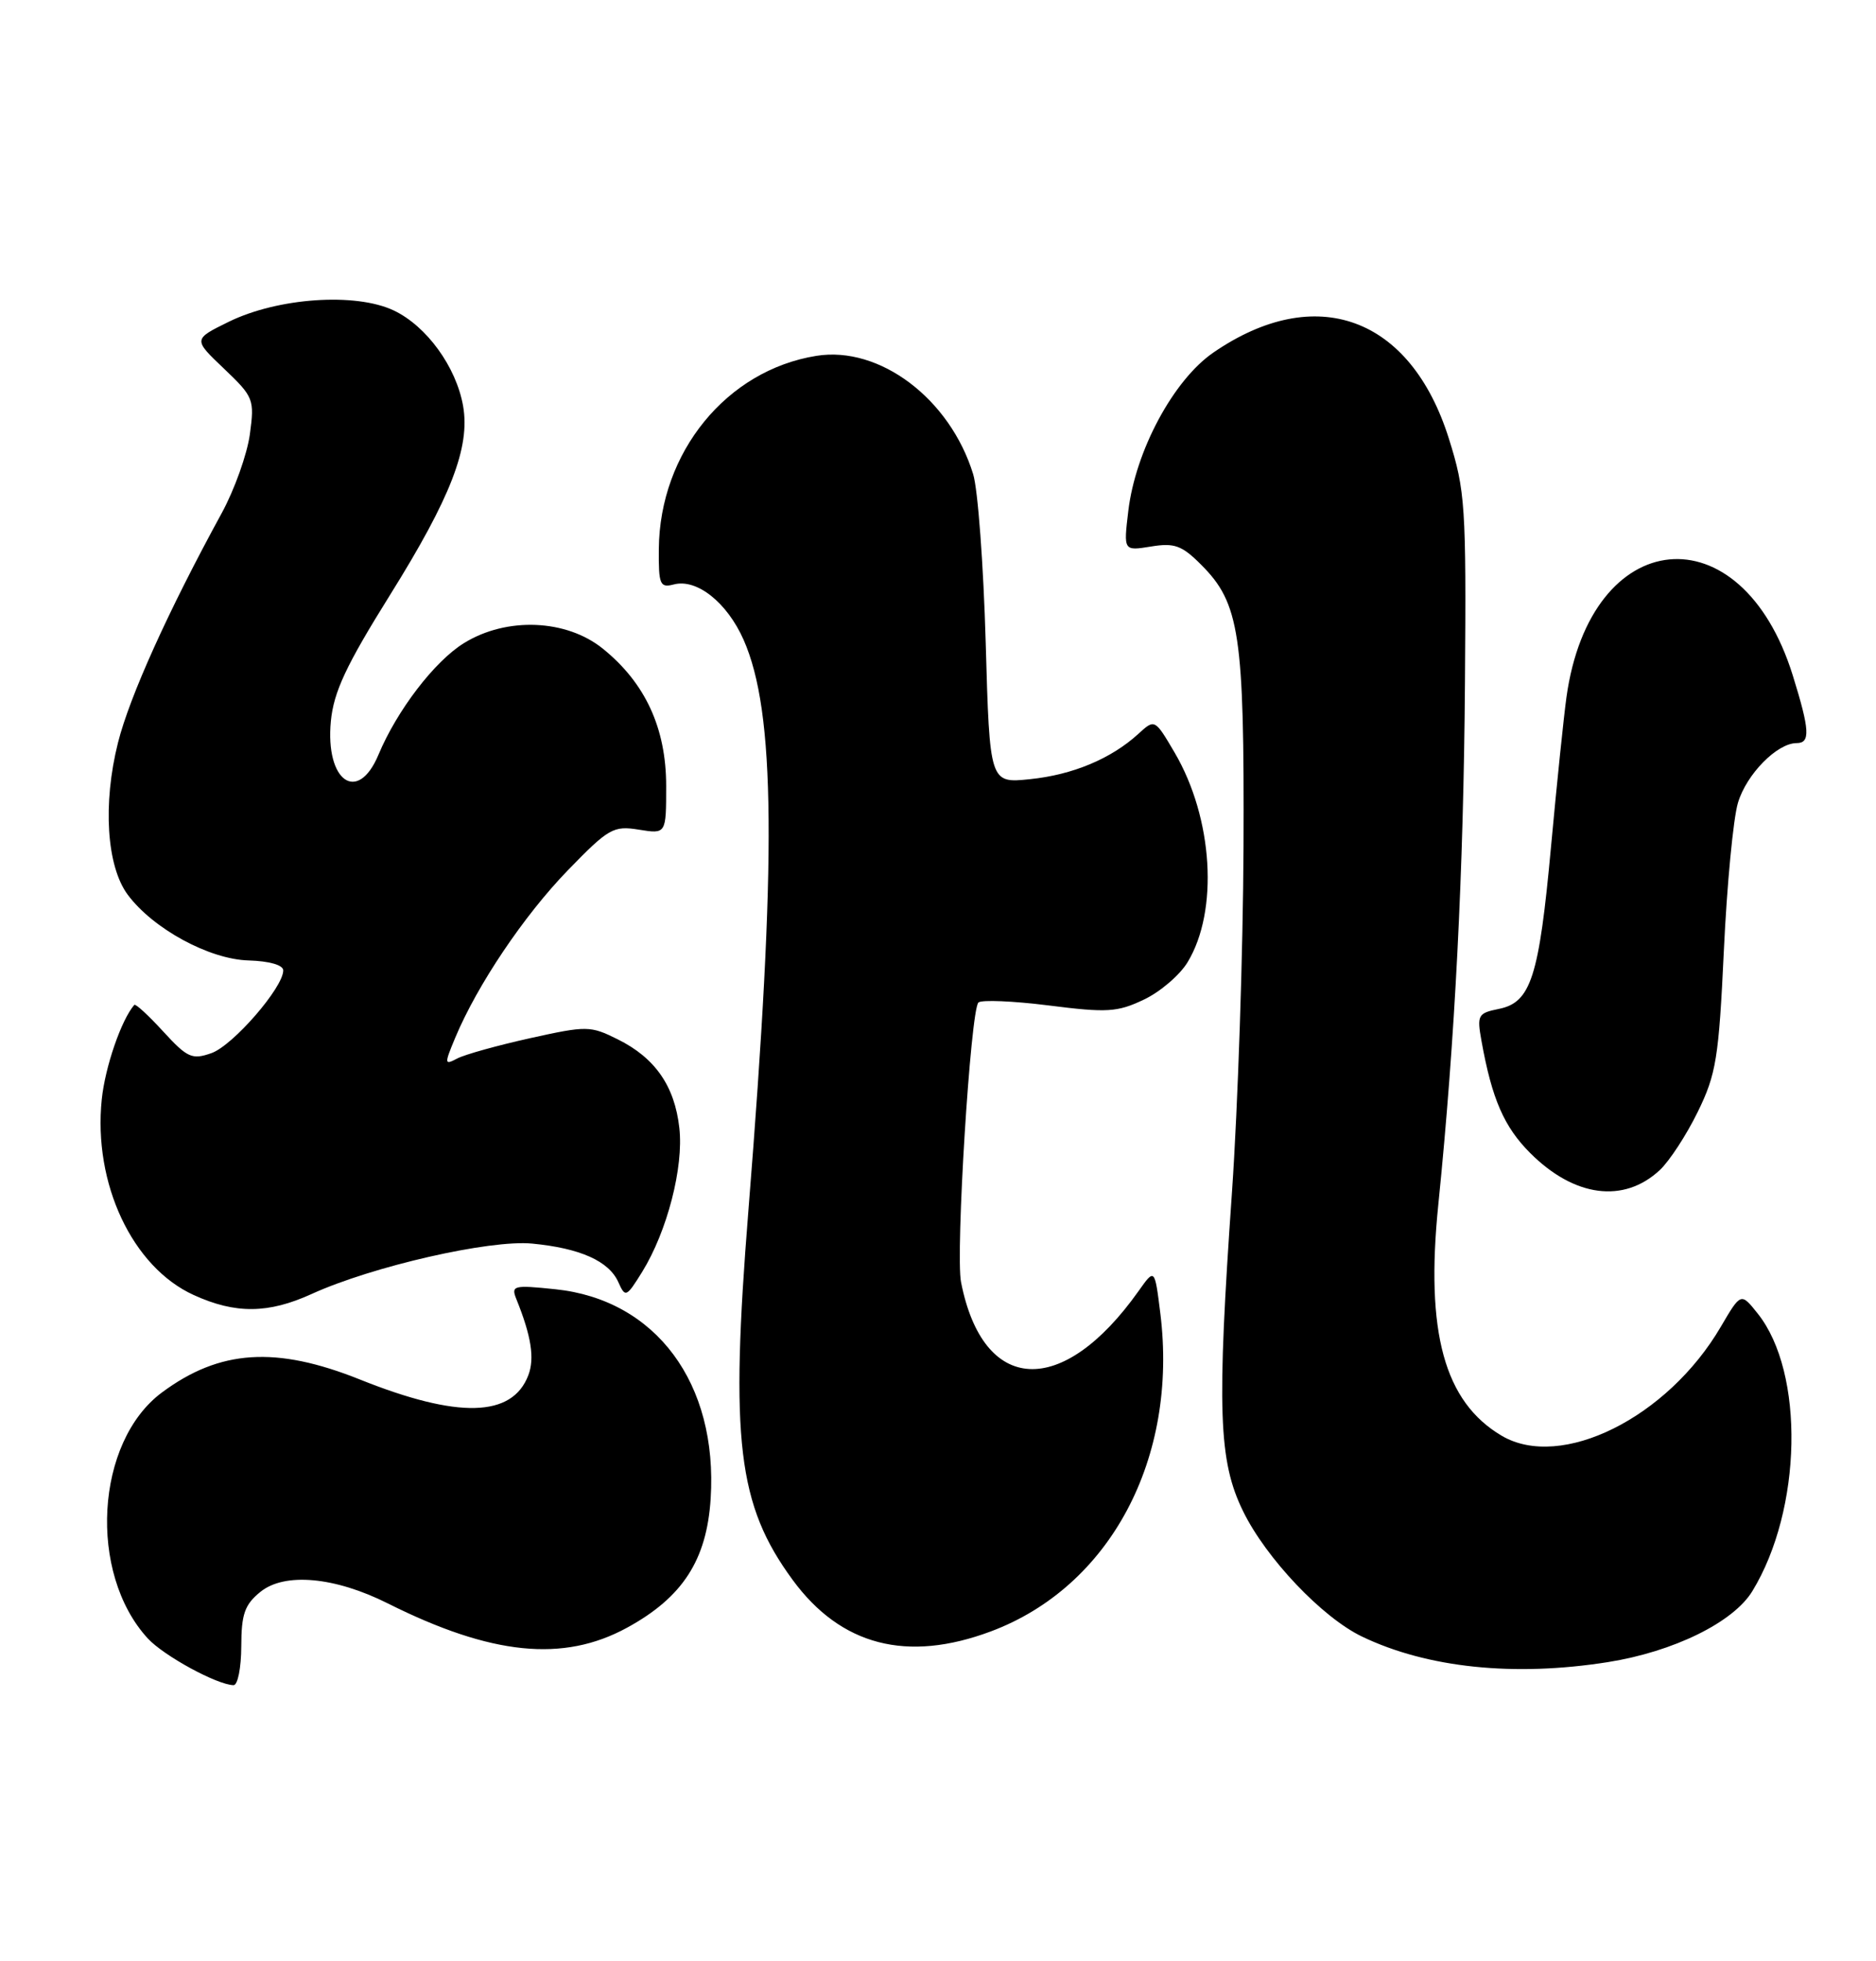 <?xml version="1.0" encoding="UTF-8" standalone="no"?>
<!DOCTYPE svg PUBLIC "-//W3C//DTD SVG 1.1//EN" "http://www.w3.org/Graphics/SVG/1.1/DTD/svg11.dtd" >
<svg xmlns="http://www.w3.org/2000/svg" xmlns:xlink="http://www.w3.org/1999/xlink" version="1.1" viewBox="0 0 245 256">
 <g >
 <path fill="currentColor"
d=" M 31.51 214.90 C 31.52 210.69 31.95 209.46 34.01 207.79 C 37.17 205.23 43.72 205.82 50.67 209.31 C 64.18 216.07 73.56 217.02 81.89 212.47 C 89.15 208.51 92.30 203.64 92.81 195.62 C 93.77 180.57 85.66 169.65 72.53 168.29 C 67.04 167.72 66.72 167.81 67.44 169.59 C 69.38 174.39 69.84 177.30 69.00 179.51 C 66.90 185.03 59.83 185.21 47.00 180.07 C 36.03 175.68 28.69 176.16 21.14 181.77 C 12.45 188.23 11.47 205.35 19.30 213.87 C 21.39 216.14 28.35 219.93 30.50 219.97 C 31.05 219.99 31.50 217.70 31.51 214.90 Z  M 210.00 216.96 C 218.56 215.60 226.37 211.77 228.85 207.70 C 235.36 197.05 235.71 179.18 229.55 171.46 C 227.36 168.71 227.36 168.71 224.73 173.19 C 217.77 185.08 203.86 191.98 196.11 187.41 C 188.62 182.98 186.14 173.92 187.84 157.23 C 190.01 135.85 191.14 113.79 191.32 89.00 C 191.49 66.02 191.36 64.05 189.22 57.26 C 184.22 41.34 171.84 36.82 158.45 46.03 C 153.24 49.62 148.28 58.86 147.35 66.72 C 146.73 71.92 146.73 71.92 150.32 71.34 C 153.37 70.84 154.35 71.19 156.87 73.72 C 161.90 78.74 162.51 82.83 162.40 110.50 C 162.34 124.25 161.66 144.50 160.90 155.50 C 158.90 184.06 159.13 190.70 162.34 197.26 C 165.35 203.42 172.68 211.14 177.88 213.63 C 186.41 217.72 197.74 218.90 210.00 216.96 Z  M 129.41 212.95 C 144.99 207.12 153.90 190.37 151.53 171.39 C 150.80 165.55 150.80 165.55 148.69 168.53 C 138.75 182.55 128.39 182.03 125.51 167.37 C 124.77 163.62 126.75 131.83 127.78 130.86 C 128.18 130.49 132.33 130.66 137.00 131.25 C 144.57 132.21 145.93 132.13 149.37 130.49 C 151.50 129.49 154.07 127.29 155.09 125.61 C 159.17 118.90 158.43 106.82 153.41 98.25 C 150.81 93.83 150.81 93.83 148.66 95.80 C 145.11 99.04 140.09 101.14 134.51 101.71 C 129.25 102.25 129.25 102.25 128.73 83.88 C 128.44 73.77 127.71 63.87 127.09 61.89 C 124.06 52.05 114.88 45.12 106.62 46.45 C 94.90 48.32 86.15 59.04 86.04 71.66 C 86.00 76.33 86.19 76.76 88.00 76.29 C 91.00 75.50 94.95 78.64 97.11 83.51 C 101.28 92.95 101.44 111.80 97.74 158.00 C 95.33 188.05 96.34 196.44 103.51 206.22 C 109.81 214.81 118.45 217.05 129.41 212.95 Z  M 40.72 168.90 C 48.63 165.30 63.95 161.80 69.50 162.33 C 75.76 162.93 79.52 164.61 80.75 167.36 C 81.67 169.41 81.80 169.35 83.88 166.00 C 87.13 160.73 89.30 152.35 88.72 147.24 C 88.11 141.76 85.55 138.08 80.66 135.66 C 77.10 133.89 76.63 133.88 69.22 135.52 C 64.98 136.46 60.70 137.65 59.71 138.17 C 58.03 139.06 58.01 138.91 59.46 135.44 C 62.34 128.56 68.43 119.51 74.15 113.61 C 79.49 108.11 80.11 107.76 83.44 108.30 C 87.00 108.87 87.00 108.87 87.00 102.59 C 87.00 95.06 84.28 89.16 78.75 84.69 C 73.98 80.82 66.16 80.50 60.59 83.95 C 56.76 86.31 51.85 92.72 49.43 98.51 C 46.72 104.99 42.46 101.99 43.21 94.14 C 43.58 90.31 45.19 86.87 50.92 77.69 C 58.88 64.94 61.42 58.38 60.48 53.00 C 59.58 47.89 55.72 42.57 51.43 40.53 C 46.43 38.16 36.29 38.86 29.86 42.01 C 25.22 44.29 25.22 44.29 29.25 48.12 C 33.13 51.82 33.25 52.12 32.63 56.70 C 32.27 59.31 30.62 63.93 28.96 66.97 C 21.96 79.77 16.93 90.91 15.41 96.94 C 13.40 104.92 13.92 113.07 16.68 116.79 C 19.98 121.23 27.33 125.23 32.46 125.37 C 35.18 125.45 36.99 125.97 36.99 126.67 C 37.01 128.89 30.41 136.49 27.61 137.47 C 25.08 138.36 24.47 138.08 21.32 134.65 C 19.40 132.55 17.70 130.99 17.54 131.17 C 15.84 133.13 13.73 139.26 13.29 143.50 C 12.15 154.49 17.29 165.41 25.31 169.05 C 30.76 171.53 35.04 171.49 40.72 168.90 Z  M 216.77 152.73 C 218.02 151.56 220.25 148.15 221.72 145.14 C 224.13 140.22 224.47 138.12 225.13 124.09 C 225.53 115.51 226.36 106.83 226.97 104.80 C 228.07 101.08 232.08 97.00 234.63 97.00 C 236.45 97.00 236.36 95.33 234.13 88.16 C 227.40 66.54 207.70 68.46 204.57 91.04 C 204.23 93.49 203.32 102.25 202.56 110.51 C 200.99 127.59 199.93 130.86 195.73 131.70 C 193.01 132.25 192.87 132.51 193.48 135.89 C 194.84 143.45 196.42 147.09 199.84 150.51 C 205.60 156.27 212.07 157.12 216.77 152.73 Z "/>
</g>
</svg>